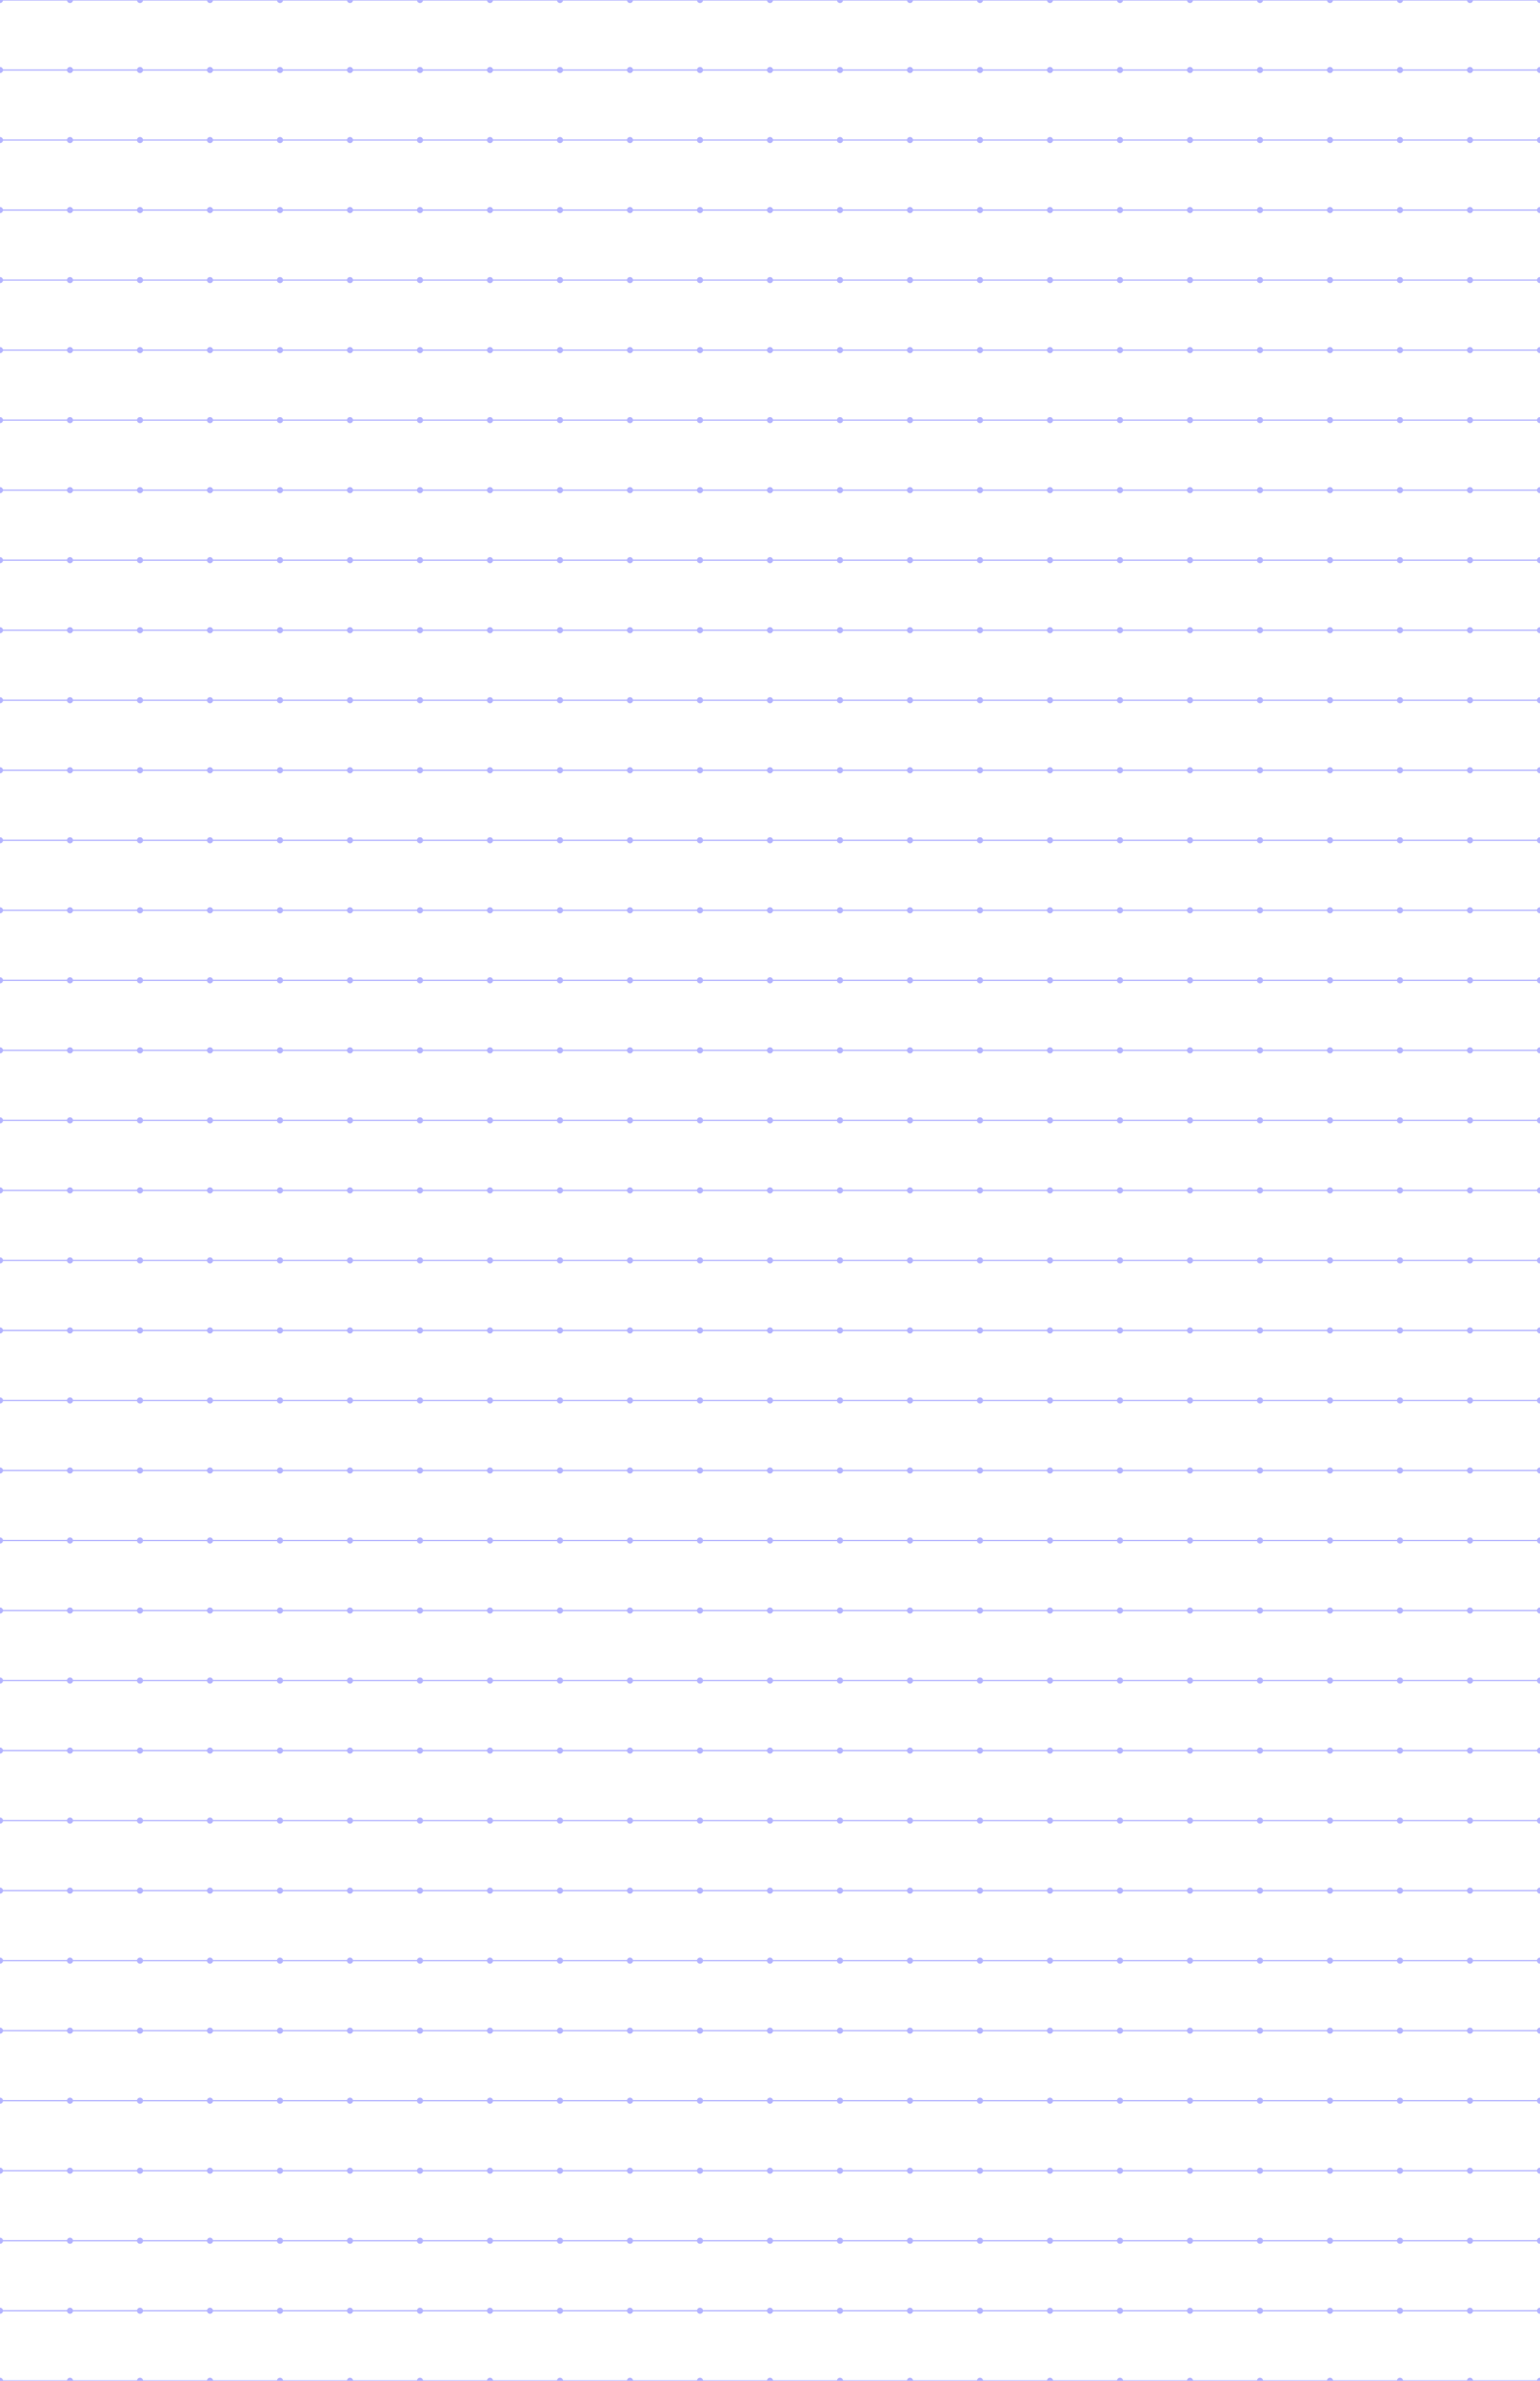 <?xml version="1.0" encoding="UTF-8"?>
<svg xmlns="http://www.w3.org/2000/svg" width="396pt" height="612pt" viewBox="0 0 396 612">
  <defs/>
  <style>        .line, .dot { stroke-linecap: round; }
        .stroke-linecap-butt { stroke-linecap: butt; }

        .line            { stroke-width: 0.72pt; }
        .line.xx-thin    { stroke-width: 0.24pt; }
        .line.x-thin     { stroke-width: 0.36pt; }
        .line.thin       { stroke-width: 0.48pt; }
        .line.thick      { stroke-width: 1.08pt; }
        .line.semi-thin  { stroke-width: 0.588pt; }
        .line.semi-thick { stroke-width: 0.882pt; }

        .dot             { stroke-width: 1.44pt; }
        .dot.thin        { stroke-width: 0.96pt; }
        .dot.thick       { stroke-width: 2.16pt; }
        .dot.semi-thin   { stroke-width: 1.176pt; }
        .dot.semi-thick  { stroke-width: 1.764pt; }

        .stroke-1     { stroke-width: 0.12pt; stroke-linecap: round; } /* 1/600 in */
        .stroke-2     { stroke-width: 0.24pt; stroke-linecap: round; }
        .stroke-3     { stroke-width: 0.36pt; stroke-linecap: round; }
        .stroke-4     { stroke-width: 0.48pt; stroke-linecap: round; }
        .stroke-5     { stroke-width: 0.60pt; stroke-linecap: round; }
        .stroke-6     { stroke-width: 0.72pt; stroke-linecap: round; }
        .stroke-7     { stroke-width: 0.84pt; stroke-linecap: round; }
        .stroke-8     { stroke-width: 0.96pt; stroke-linecap: round; }
        .stroke-9     { stroke-width: 1.08pt; stroke-linecap: round; }
        .stroke-10    { stroke-width: 1.20pt; stroke-linecap: round; }

        .blue  { stroke: #b3b3ff; }
        .red   { stroke: #ff9999; }
        .green { stroke: #b3ffb3; }
        .gray  { stroke: #b3b3b3; }
        .light.blue  { stroke: #d9d9ff; }
        .light.red   { stroke: #ffcccc; }
        .light.green { stroke: #d9ffd9; }
        .light.gray  { stroke: #d9d9d9; }

        .dark.blue  { stroke: #6767ff; }
        .dark.red   { stroke: #ff3333; }
        .dark.green { stroke: #67ff67; }
        .dark.gray  { stroke: #676767; }

        .alternate-blue  { stroke: #6767ff; opacity: 0.5; }
        .alternate-red   { stroke: #ff3333; opacity: 0.5; }
        .alternate-green { stroke: #67ff67; opacity: 0.5; }
        .alternate-gray  { stroke: #676767; opacity: 0.5; }
</style>
  <g id="grid">
    <line x1="0" x2="0" y1="0" y2="0" class="semi-thin blue dot"/>
    <line x1="0" x2="0" y1="18" y2="18" class="semi-thin blue dot"/>
    <line x1="0" x2="0" y1="36" y2="36" class="semi-thin blue dot"/>
    <line x1="0" x2="0" y1="54" y2="54" class="semi-thin blue dot"/>
    <line x1="0" x2="0" y1="72" y2="72" class="semi-thin blue dot"/>
    <line x1="0" x2="0" y1="90" y2="90" class="semi-thin blue dot"/>
    <line x1="0" x2="0" y1="108" y2="108" class="semi-thin blue dot"/>
    <line x1="0" x2="0" y1="126" y2="126" class="semi-thin blue dot"/>
    <line x1="0" x2="0" y1="144" y2="144" class="semi-thin blue dot"/>
    <line x1="0" x2="0" y1="162" y2="162" class="semi-thin blue dot"/>
    <line x1="0" x2="0" y1="180" y2="180" class="semi-thin blue dot"/>
    <line x1="0" x2="0" y1="198" y2="198" class="semi-thin blue dot"/>
    <line x1="0" x2="0" y1="216" y2="216" class="semi-thin blue dot"/>
    <line x1="0" x2="0" y1="234" y2="234" class="semi-thin blue dot"/>
    <line x1="0" x2="0" y1="252" y2="252" class="semi-thin blue dot"/>
    <line x1="0" x2="0" y1="270" y2="270" class="semi-thin blue dot"/>
    <line x1="0" x2="0" y1="288" y2="288" class="semi-thin blue dot"/>
    <line x1="0" x2="0" y1="306" y2="306" class="semi-thin blue dot"/>
    <line x1="0" x2="0" y1="324" y2="324" class="semi-thin blue dot"/>
    <line x1="0" x2="0" y1="342" y2="342" class="semi-thin blue dot"/>
    <line x1="0" x2="0" y1="360" y2="360" class="semi-thin blue dot"/>
    <line x1="0" x2="0" y1="378" y2="378" class="semi-thin blue dot"/>
    <line x1="0" x2="0" y1="396" y2="396" class="semi-thin blue dot"/>
    <line x1="0" x2="0" y1="414" y2="414" class="semi-thin blue dot"/>
    <line x1="0" x2="0" y1="432" y2="432" class="semi-thin blue dot"/>
    <line x1="0" x2="0" y1="450" y2="450" class="semi-thin blue dot"/>
    <line x1="0" x2="0" y1="468" y2="468" class="semi-thin blue dot"/>
    <line x1="0" x2="0" y1="486" y2="486" class="semi-thin blue dot"/>
    <line x1="0" x2="0" y1="504" y2="504" class="semi-thin blue dot"/>
    <line x1="0" x2="0" y1="522" y2="522" class="semi-thin blue dot"/>
    <line x1="0" x2="0" y1="540" y2="540" class="semi-thin blue dot"/>
    <line x1="0" x2="0" y1="558" y2="558" class="semi-thin blue dot"/>
    <line x1="0" x2="0" y1="576" y2="576" class="semi-thin blue dot"/>
    <line x1="0" x2="0" y1="594" y2="594" class="semi-thin blue dot"/>
    <line x1="0" x2="0" y1="612" y2="612" class="semi-thin blue dot"/>
    <line x1="18" x2="18" y1="0" y2="0" class="semi-thin blue dot"/>
    <line x1="18" x2="18" y1="18" y2="18" class="semi-thin blue dot"/>
    <line x1="18" x2="18" y1="36" y2="36" class="semi-thin blue dot"/>
    <line x1="18" x2="18" y1="54" y2="54" class="semi-thin blue dot"/>
    <line x1="18" x2="18" y1="72" y2="72" class="semi-thin blue dot"/>
    <line x1="18" x2="18" y1="90" y2="90" class="semi-thin blue dot"/>
    <line x1="18" x2="18" y1="108" y2="108" class="semi-thin blue dot"/>
    <line x1="18" x2="18" y1="126" y2="126" class="semi-thin blue dot"/>
    <line x1="18" x2="18" y1="144" y2="144" class="semi-thin blue dot"/>
    <line x1="18" x2="18" y1="162" y2="162" class="semi-thin blue dot"/>
    <line x1="18" x2="18" y1="180" y2="180" class="semi-thin blue dot"/>
    <line x1="18" x2="18" y1="198" y2="198" class="semi-thin blue dot"/>
    <line x1="18" x2="18" y1="216" y2="216" class="semi-thin blue dot"/>
    <line x1="18" x2="18" y1="234" y2="234" class="semi-thin blue dot"/>
    <line x1="18" x2="18" y1="252" y2="252" class="semi-thin blue dot"/>
    <line x1="18" x2="18" y1="270" y2="270" class="semi-thin blue dot"/>
    <line x1="18" x2="18" y1="288" y2="288" class="semi-thin blue dot"/>
    <line x1="18" x2="18" y1="306" y2="306" class="semi-thin blue dot"/>
    <line x1="18" x2="18" y1="324" y2="324" class="semi-thin blue dot"/>
    <line x1="18" x2="18" y1="342" y2="342" class="semi-thin blue dot"/>
    <line x1="18" x2="18" y1="360" y2="360" class="semi-thin blue dot"/>
    <line x1="18" x2="18" y1="378" y2="378" class="semi-thin blue dot"/>
    <line x1="18" x2="18" y1="396" y2="396" class="semi-thin blue dot"/>
    <line x1="18" x2="18" y1="414" y2="414" class="semi-thin blue dot"/>
    <line x1="18" x2="18" y1="432" y2="432" class="semi-thin blue dot"/>
    <line x1="18" x2="18" y1="450" y2="450" class="semi-thin blue dot"/>
    <line x1="18" x2="18" y1="468" y2="468" class="semi-thin blue dot"/>
    <line x1="18" x2="18" y1="486" y2="486" class="semi-thin blue dot"/>
    <line x1="18" x2="18" y1="504" y2="504" class="semi-thin blue dot"/>
    <line x1="18" x2="18" y1="522" y2="522" class="semi-thin blue dot"/>
    <line x1="18" x2="18" y1="540" y2="540" class="semi-thin blue dot"/>
    <line x1="18" x2="18" y1="558" y2="558" class="semi-thin blue dot"/>
    <line x1="18" x2="18" y1="576" y2="576" class="semi-thin blue dot"/>
    <line x1="18" x2="18" y1="594" y2="594" class="semi-thin blue dot"/>
    <line x1="18" x2="18" y1="612" y2="612" class="semi-thin blue dot"/>
    <line x1="36" x2="36" y1="0" y2="0" class="semi-thin blue dot"/>
    <line x1="36" x2="36" y1="18" y2="18" class="semi-thin blue dot"/>
    <line x1="36" x2="36" y1="36" y2="36" class="semi-thin blue dot"/>
    <line x1="36" x2="36" y1="54" y2="54" class="semi-thin blue dot"/>
    <line x1="36" x2="36" y1="72" y2="72" class="semi-thin blue dot"/>
    <line x1="36" x2="36" y1="90" y2="90" class="semi-thin blue dot"/>
    <line x1="36" x2="36" y1="108" y2="108" class="semi-thin blue dot"/>
    <line x1="36" x2="36" y1="126" y2="126" class="semi-thin blue dot"/>
    <line x1="36" x2="36" y1="144" y2="144" class="semi-thin blue dot"/>
    <line x1="36" x2="36" y1="162" y2="162" class="semi-thin blue dot"/>
    <line x1="36" x2="36" y1="180" y2="180" class="semi-thin blue dot"/>
    <line x1="36" x2="36" y1="198" y2="198" class="semi-thin blue dot"/>
    <line x1="36" x2="36" y1="216" y2="216" class="semi-thin blue dot"/>
    <line x1="36" x2="36" y1="234" y2="234" class="semi-thin blue dot"/>
    <line x1="36" x2="36" y1="252" y2="252" class="semi-thin blue dot"/>
    <line x1="36" x2="36" y1="270" y2="270" class="semi-thin blue dot"/>
    <line x1="36" x2="36" y1="288" y2="288" class="semi-thin blue dot"/>
    <line x1="36" x2="36" y1="306" y2="306" class="semi-thin blue dot"/>
    <line x1="36" x2="36" y1="324" y2="324" class="semi-thin blue dot"/>
    <line x1="36" x2="36" y1="342" y2="342" class="semi-thin blue dot"/>
    <line x1="36" x2="36" y1="360" y2="360" class="semi-thin blue dot"/>
    <line x1="36" x2="36" y1="378" y2="378" class="semi-thin blue dot"/>
    <line x1="36" x2="36" y1="396" y2="396" class="semi-thin blue dot"/>
    <line x1="36" x2="36" y1="414" y2="414" class="semi-thin blue dot"/>
    <line x1="36" x2="36" y1="432" y2="432" class="semi-thin blue dot"/>
    <line x1="36" x2="36" y1="450" y2="450" class="semi-thin blue dot"/>
    <line x1="36" x2="36" y1="468" y2="468" class="semi-thin blue dot"/>
    <line x1="36" x2="36" y1="486" y2="486" class="semi-thin blue dot"/>
    <line x1="36" x2="36" y1="504" y2="504" class="semi-thin blue dot"/>
    <line x1="36" x2="36" y1="522" y2="522" class="semi-thin blue dot"/>
    <line x1="36" x2="36" y1="540" y2="540" class="semi-thin blue dot"/>
    <line x1="36" x2="36" y1="558" y2="558" class="semi-thin blue dot"/>
    <line x1="36" x2="36" y1="576" y2="576" class="semi-thin blue dot"/>
    <line x1="36" x2="36" y1="594" y2="594" class="semi-thin blue dot"/>
    <line x1="36" x2="36" y1="612" y2="612" class="semi-thin blue dot"/>
    <line x1="54" x2="54" y1="0" y2="0" class="semi-thin blue dot"/>
    <line x1="54" x2="54" y1="18" y2="18" class="semi-thin blue dot"/>
    <line x1="54" x2="54" y1="36" y2="36" class="semi-thin blue dot"/>
    <line x1="54" x2="54" y1="54" y2="54" class="semi-thin blue dot"/>
    <line x1="54" x2="54" y1="72" y2="72" class="semi-thin blue dot"/>
    <line x1="54" x2="54" y1="90" y2="90" class="semi-thin blue dot"/>
    <line x1="54" x2="54" y1="108" y2="108" class="semi-thin blue dot"/>
    <line x1="54" x2="54" y1="126" y2="126" class="semi-thin blue dot"/>
    <line x1="54" x2="54" y1="144" y2="144" class="semi-thin blue dot"/>
    <line x1="54" x2="54" y1="162" y2="162" class="semi-thin blue dot"/>
    <line x1="54" x2="54" y1="180" y2="180" class="semi-thin blue dot"/>
    <line x1="54" x2="54" y1="198" y2="198" class="semi-thin blue dot"/>
    <line x1="54" x2="54" y1="216" y2="216" class="semi-thin blue dot"/>
    <line x1="54" x2="54" y1="234" y2="234" class="semi-thin blue dot"/>
    <line x1="54" x2="54" y1="252" y2="252" class="semi-thin blue dot"/>
    <line x1="54" x2="54" y1="270" y2="270" class="semi-thin blue dot"/>
    <line x1="54" x2="54" y1="288" y2="288" class="semi-thin blue dot"/>
    <line x1="54" x2="54" y1="306" y2="306" class="semi-thin blue dot"/>
    <line x1="54" x2="54" y1="324" y2="324" class="semi-thin blue dot"/>
    <line x1="54" x2="54" y1="342" y2="342" class="semi-thin blue dot"/>
    <line x1="54" x2="54" y1="360" y2="360" class="semi-thin blue dot"/>
    <line x1="54" x2="54" y1="378" y2="378" class="semi-thin blue dot"/>
    <line x1="54" x2="54" y1="396" y2="396" class="semi-thin blue dot"/>
    <line x1="54" x2="54" y1="414" y2="414" class="semi-thin blue dot"/>
    <line x1="54" x2="54" y1="432" y2="432" class="semi-thin blue dot"/>
    <line x1="54" x2="54" y1="450" y2="450" class="semi-thin blue dot"/>
    <line x1="54" x2="54" y1="468" y2="468" class="semi-thin blue dot"/>
    <line x1="54" x2="54" y1="486" y2="486" class="semi-thin blue dot"/>
    <line x1="54" x2="54" y1="504" y2="504" class="semi-thin blue dot"/>
    <line x1="54" x2="54" y1="522" y2="522" class="semi-thin blue dot"/>
    <line x1="54" x2="54" y1="540" y2="540" class="semi-thin blue dot"/>
    <line x1="54" x2="54" y1="558" y2="558" class="semi-thin blue dot"/>
    <line x1="54" x2="54" y1="576" y2="576" class="semi-thin blue dot"/>
    <line x1="54" x2="54" y1="594" y2="594" class="semi-thin blue dot"/>
    <line x1="54" x2="54" y1="612" y2="612" class="semi-thin blue dot"/>
    <line x1="72" x2="72" y1="0" y2="0" class="semi-thin blue dot"/>
    <line x1="72" x2="72" y1="18" y2="18" class="semi-thin blue dot"/>
    <line x1="72" x2="72" y1="36" y2="36" class="semi-thin blue dot"/>
    <line x1="72" x2="72" y1="54" y2="54" class="semi-thin blue dot"/>
    <line x1="72" x2="72" y1="72" y2="72" class="semi-thin blue dot"/>
    <line x1="72" x2="72" y1="90" y2="90" class="semi-thin blue dot"/>
    <line x1="72" x2="72" y1="108" y2="108" class="semi-thin blue dot"/>
    <line x1="72" x2="72" y1="126" y2="126" class="semi-thin blue dot"/>
    <line x1="72" x2="72" y1="144" y2="144" class="semi-thin blue dot"/>
    <line x1="72" x2="72" y1="162" y2="162" class="semi-thin blue dot"/>
    <line x1="72" x2="72" y1="180" y2="180" class="semi-thin blue dot"/>
    <line x1="72" x2="72" y1="198" y2="198" class="semi-thin blue dot"/>
    <line x1="72" x2="72" y1="216" y2="216" class="semi-thin blue dot"/>
    <line x1="72" x2="72" y1="234" y2="234" class="semi-thin blue dot"/>
    <line x1="72" x2="72" y1="252" y2="252" class="semi-thin blue dot"/>
    <line x1="72" x2="72" y1="270" y2="270" class="semi-thin blue dot"/>
    <line x1="72" x2="72" y1="288" y2="288" class="semi-thin blue dot"/>
    <line x1="72" x2="72" y1="306" y2="306" class="semi-thin blue dot"/>
    <line x1="72" x2="72" y1="324" y2="324" class="semi-thin blue dot"/>
    <line x1="72" x2="72" y1="342" y2="342" class="semi-thin blue dot"/>
    <line x1="72" x2="72" y1="360" y2="360" class="semi-thin blue dot"/>
    <line x1="72" x2="72" y1="378" y2="378" class="semi-thin blue dot"/>
    <line x1="72" x2="72" y1="396" y2="396" class="semi-thin blue dot"/>
    <line x1="72" x2="72" y1="414" y2="414" class="semi-thin blue dot"/>
    <line x1="72" x2="72" y1="432" y2="432" class="semi-thin blue dot"/>
    <line x1="72" x2="72" y1="450" y2="450" class="semi-thin blue dot"/>
    <line x1="72" x2="72" y1="468" y2="468" class="semi-thin blue dot"/>
    <line x1="72" x2="72" y1="486" y2="486" class="semi-thin blue dot"/>
    <line x1="72" x2="72" y1="504" y2="504" class="semi-thin blue dot"/>
    <line x1="72" x2="72" y1="522" y2="522" class="semi-thin blue dot"/>
    <line x1="72" x2="72" y1="540" y2="540" class="semi-thin blue dot"/>
    <line x1="72" x2="72" y1="558" y2="558" class="semi-thin blue dot"/>
    <line x1="72" x2="72" y1="576" y2="576" class="semi-thin blue dot"/>
    <line x1="72" x2="72" y1="594" y2="594" class="semi-thin blue dot"/>
    <line x1="72" x2="72" y1="612" y2="612" class="semi-thin blue dot"/>
    <line x1="90" x2="90" y1="0" y2="0" class="semi-thin blue dot"/>
    <line x1="90" x2="90" y1="18" y2="18" class="semi-thin blue dot"/>
    <line x1="90" x2="90" y1="36" y2="36" class="semi-thin blue dot"/>
    <line x1="90" x2="90" y1="54" y2="54" class="semi-thin blue dot"/>
    <line x1="90" x2="90" y1="72" y2="72" class="semi-thin blue dot"/>
    <line x1="90" x2="90" y1="90" y2="90" class="semi-thin blue dot"/>
    <line x1="90" x2="90" y1="108" y2="108" class="semi-thin blue dot"/>
    <line x1="90" x2="90" y1="126" y2="126" class="semi-thin blue dot"/>
    <line x1="90" x2="90" y1="144" y2="144" class="semi-thin blue dot"/>
    <line x1="90" x2="90" y1="162" y2="162" class="semi-thin blue dot"/>
    <line x1="90" x2="90" y1="180" y2="180" class="semi-thin blue dot"/>
    <line x1="90" x2="90" y1="198" y2="198" class="semi-thin blue dot"/>
    <line x1="90" x2="90" y1="216" y2="216" class="semi-thin blue dot"/>
    <line x1="90" x2="90" y1="234" y2="234" class="semi-thin blue dot"/>
    <line x1="90" x2="90" y1="252" y2="252" class="semi-thin blue dot"/>
    <line x1="90" x2="90" y1="270" y2="270" class="semi-thin blue dot"/>
    <line x1="90" x2="90" y1="288" y2="288" class="semi-thin blue dot"/>
    <line x1="90" x2="90" y1="306" y2="306" class="semi-thin blue dot"/>
    <line x1="90" x2="90" y1="324" y2="324" class="semi-thin blue dot"/>
    <line x1="90" x2="90" y1="342" y2="342" class="semi-thin blue dot"/>
    <line x1="90" x2="90" y1="360" y2="360" class="semi-thin blue dot"/>
    <line x1="90" x2="90" y1="378" y2="378" class="semi-thin blue dot"/>
    <line x1="90" x2="90" y1="396" y2="396" class="semi-thin blue dot"/>
    <line x1="90" x2="90" y1="414" y2="414" class="semi-thin blue dot"/>
    <line x1="90" x2="90" y1="432" y2="432" class="semi-thin blue dot"/>
    <line x1="90" x2="90" y1="450" y2="450" class="semi-thin blue dot"/>
    <line x1="90" x2="90" y1="468" y2="468" class="semi-thin blue dot"/>
    <line x1="90" x2="90" y1="486" y2="486" class="semi-thin blue dot"/>
    <line x1="90" x2="90" y1="504" y2="504" class="semi-thin blue dot"/>
    <line x1="90" x2="90" y1="522" y2="522" class="semi-thin blue dot"/>
    <line x1="90" x2="90" y1="540" y2="540" class="semi-thin blue dot"/>
    <line x1="90" x2="90" y1="558" y2="558" class="semi-thin blue dot"/>
    <line x1="90" x2="90" y1="576" y2="576" class="semi-thin blue dot"/>
    <line x1="90" x2="90" y1="594" y2="594" class="semi-thin blue dot"/>
    <line x1="90" x2="90" y1="612" y2="612" class="semi-thin blue dot"/>
    <line x1="108" x2="108" y1="0" y2="0" class="semi-thin blue dot"/>
    <line x1="108" x2="108" y1="18" y2="18" class="semi-thin blue dot"/>
    <line x1="108" x2="108" y1="36" y2="36" class="semi-thin blue dot"/>
    <line x1="108" x2="108" y1="54" y2="54" class="semi-thin blue dot"/>
    <line x1="108" x2="108" y1="72" y2="72" class="semi-thin blue dot"/>
    <line x1="108" x2="108" y1="90" y2="90" class="semi-thin blue dot"/>
    <line x1="108" x2="108" y1="108" y2="108" class="semi-thin blue dot"/>
    <line x1="108" x2="108" y1="126" y2="126" class="semi-thin blue dot"/>
    <line x1="108" x2="108" y1="144" y2="144" class="semi-thin blue dot"/>
    <line x1="108" x2="108" y1="162" y2="162" class="semi-thin blue dot"/>
    <line x1="108" x2="108" y1="180" y2="180" class="semi-thin blue dot"/>
    <line x1="108" x2="108" y1="198" y2="198" class="semi-thin blue dot"/>
    <line x1="108" x2="108" y1="216" y2="216" class="semi-thin blue dot"/>
    <line x1="108" x2="108" y1="234" y2="234" class="semi-thin blue dot"/>
    <line x1="108" x2="108" y1="252" y2="252" class="semi-thin blue dot"/>
    <line x1="108" x2="108" y1="270" y2="270" class="semi-thin blue dot"/>
    <line x1="108" x2="108" y1="288" y2="288" class="semi-thin blue dot"/>
    <line x1="108" x2="108" y1="306" y2="306" class="semi-thin blue dot"/>
    <line x1="108" x2="108" y1="324" y2="324" class="semi-thin blue dot"/>
    <line x1="108" x2="108" y1="342" y2="342" class="semi-thin blue dot"/>
    <line x1="108" x2="108" y1="360" y2="360" class="semi-thin blue dot"/>
    <line x1="108" x2="108" y1="378" y2="378" class="semi-thin blue dot"/>
    <line x1="108" x2="108" y1="396" y2="396" class="semi-thin blue dot"/>
    <line x1="108" x2="108" y1="414" y2="414" class="semi-thin blue dot"/>
    <line x1="108" x2="108" y1="432" y2="432" class="semi-thin blue dot"/>
    <line x1="108" x2="108" y1="450" y2="450" class="semi-thin blue dot"/>
    <line x1="108" x2="108" y1="468" y2="468" class="semi-thin blue dot"/>
    <line x1="108" x2="108" y1="486" y2="486" class="semi-thin blue dot"/>
    <line x1="108" x2="108" y1="504" y2="504" class="semi-thin blue dot"/>
    <line x1="108" x2="108" y1="522" y2="522" class="semi-thin blue dot"/>
    <line x1="108" x2="108" y1="540" y2="540" class="semi-thin blue dot"/>
    <line x1="108" x2="108" y1="558" y2="558" class="semi-thin blue dot"/>
    <line x1="108" x2="108" y1="576" y2="576" class="semi-thin blue dot"/>
    <line x1="108" x2="108" y1="594" y2="594" class="semi-thin blue dot"/>
    <line x1="108" x2="108" y1="612" y2="612" class="semi-thin blue dot"/>
    <line x1="126" x2="126" y1="0" y2="0" class="semi-thin blue dot"/>
    <line x1="126" x2="126" y1="18" y2="18" class="semi-thin blue dot"/>
    <line x1="126" x2="126" y1="36" y2="36" class="semi-thin blue dot"/>
    <line x1="126" x2="126" y1="54" y2="54" class="semi-thin blue dot"/>
    <line x1="126" x2="126" y1="72" y2="72" class="semi-thin blue dot"/>
    <line x1="126" x2="126" y1="90" y2="90" class="semi-thin blue dot"/>
    <line x1="126" x2="126" y1="108" y2="108" class="semi-thin blue dot"/>
    <line x1="126" x2="126" y1="126" y2="126" class="semi-thin blue dot"/>
    <line x1="126" x2="126" y1="144" y2="144" class="semi-thin blue dot"/>
    <line x1="126" x2="126" y1="162" y2="162" class="semi-thin blue dot"/>
    <line x1="126" x2="126" y1="180" y2="180" class="semi-thin blue dot"/>
    <line x1="126" x2="126" y1="198" y2="198" class="semi-thin blue dot"/>
    <line x1="126" x2="126" y1="216" y2="216" class="semi-thin blue dot"/>
    <line x1="126" x2="126" y1="234" y2="234" class="semi-thin blue dot"/>
    <line x1="126" x2="126" y1="252" y2="252" class="semi-thin blue dot"/>
    <line x1="126" x2="126" y1="270" y2="270" class="semi-thin blue dot"/>
    <line x1="126" x2="126" y1="288" y2="288" class="semi-thin blue dot"/>
    <line x1="126" x2="126" y1="306" y2="306" class="semi-thin blue dot"/>
    <line x1="126" x2="126" y1="324" y2="324" class="semi-thin blue dot"/>
    <line x1="126" x2="126" y1="342" y2="342" class="semi-thin blue dot"/>
    <line x1="126" x2="126" y1="360" y2="360" class="semi-thin blue dot"/>
    <line x1="126" x2="126" y1="378" y2="378" class="semi-thin blue dot"/>
    <line x1="126" x2="126" y1="396" y2="396" class="semi-thin blue dot"/>
    <line x1="126" x2="126" y1="414" y2="414" class="semi-thin blue dot"/>
    <line x1="126" x2="126" y1="432" y2="432" class="semi-thin blue dot"/>
    <line x1="126" x2="126" y1="450" y2="450" class="semi-thin blue dot"/>
    <line x1="126" x2="126" y1="468" y2="468" class="semi-thin blue dot"/>
    <line x1="126" x2="126" y1="486" y2="486" class="semi-thin blue dot"/>
    <line x1="126" x2="126" y1="504" y2="504" class="semi-thin blue dot"/>
    <line x1="126" x2="126" y1="522" y2="522" class="semi-thin blue dot"/>
    <line x1="126" x2="126" y1="540" y2="540" class="semi-thin blue dot"/>
    <line x1="126" x2="126" y1="558" y2="558" class="semi-thin blue dot"/>
    <line x1="126" x2="126" y1="576" y2="576" class="semi-thin blue dot"/>
    <line x1="126" x2="126" y1="594" y2="594" class="semi-thin blue dot"/>
    <line x1="126" x2="126" y1="612" y2="612" class="semi-thin blue dot"/>
    <line x1="144" x2="144" y1="0" y2="0" class="semi-thin blue dot"/>
    <line x1="144" x2="144" y1="18" y2="18" class="semi-thin blue dot"/>
    <line x1="144" x2="144" y1="36" y2="36" class="semi-thin blue dot"/>
    <line x1="144" x2="144" y1="54" y2="54" class="semi-thin blue dot"/>
    <line x1="144" x2="144" y1="72" y2="72" class="semi-thin blue dot"/>
    <line x1="144" x2="144" y1="90" y2="90" class="semi-thin blue dot"/>
    <line x1="144" x2="144" y1="108" y2="108" class="semi-thin blue dot"/>
    <line x1="144" x2="144" y1="126" y2="126" class="semi-thin blue dot"/>
    <line x1="144" x2="144" y1="144" y2="144" class="semi-thin blue dot"/>
    <line x1="144" x2="144" y1="162" y2="162" class="semi-thin blue dot"/>
    <line x1="144" x2="144" y1="180" y2="180" class="semi-thin blue dot"/>
    <line x1="144" x2="144" y1="198" y2="198" class="semi-thin blue dot"/>
    <line x1="144" x2="144" y1="216" y2="216" class="semi-thin blue dot"/>
    <line x1="144" x2="144" y1="234" y2="234" class="semi-thin blue dot"/>
    <line x1="144" x2="144" y1="252" y2="252" class="semi-thin blue dot"/>
    <line x1="144" x2="144" y1="270" y2="270" class="semi-thin blue dot"/>
    <line x1="144" x2="144" y1="288" y2="288" class="semi-thin blue dot"/>
    <line x1="144" x2="144" y1="306" y2="306" class="semi-thin blue dot"/>
    <line x1="144" x2="144" y1="324" y2="324" class="semi-thin blue dot"/>
    <line x1="144" x2="144" y1="342" y2="342" class="semi-thin blue dot"/>
    <line x1="144" x2="144" y1="360" y2="360" class="semi-thin blue dot"/>
    <line x1="144" x2="144" y1="378" y2="378" class="semi-thin blue dot"/>
    <line x1="144" x2="144" y1="396" y2="396" class="semi-thin blue dot"/>
    <line x1="144" x2="144" y1="414" y2="414" class="semi-thin blue dot"/>
    <line x1="144" x2="144" y1="432" y2="432" class="semi-thin blue dot"/>
    <line x1="144" x2="144" y1="450" y2="450" class="semi-thin blue dot"/>
    <line x1="144" x2="144" y1="468" y2="468" class="semi-thin blue dot"/>
    <line x1="144" x2="144" y1="486" y2="486" class="semi-thin blue dot"/>
    <line x1="144" x2="144" y1="504" y2="504" class="semi-thin blue dot"/>
    <line x1="144" x2="144" y1="522" y2="522" class="semi-thin blue dot"/>
    <line x1="144" x2="144" y1="540" y2="540" class="semi-thin blue dot"/>
    <line x1="144" x2="144" y1="558" y2="558" class="semi-thin blue dot"/>
    <line x1="144" x2="144" y1="576" y2="576" class="semi-thin blue dot"/>
    <line x1="144" x2="144" y1="594" y2="594" class="semi-thin blue dot"/>
    <line x1="144" x2="144" y1="612" y2="612" class="semi-thin blue dot"/>
    <line x1="162" x2="162" y1="0" y2="0" class="semi-thin blue dot"/>
    <line x1="162" x2="162" y1="18" y2="18" class="semi-thin blue dot"/>
    <line x1="162" x2="162" y1="36" y2="36" class="semi-thin blue dot"/>
    <line x1="162" x2="162" y1="54" y2="54" class="semi-thin blue dot"/>
    <line x1="162" x2="162" y1="72" y2="72" class="semi-thin blue dot"/>
    <line x1="162" x2="162" y1="90" y2="90" class="semi-thin blue dot"/>
    <line x1="162" x2="162" y1="108" y2="108" class="semi-thin blue dot"/>
    <line x1="162" x2="162" y1="126" y2="126" class="semi-thin blue dot"/>
    <line x1="162" x2="162" y1="144" y2="144" class="semi-thin blue dot"/>
    <line x1="162" x2="162" y1="162" y2="162" class="semi-thin blue dot"/>
    <line x1="162" x2="162" y1="180" y2="180" class="semi-thin blue dot"/>
    <line x1="162" x2="162" y1="198" y2="198" class="semi-thin blue dot"/>
    <line x1="162" x2="162" y1="216" y2="216" class="semi-thin blue dot"/>
    <line x1="162" x2="162" y1="234" y2="234" class="semi-thin blue dot"/>
    <line x1="162" x2="162" y1="252" y2="252" class="semi-thin blue dot"/>
    <line x1="162" x2="162" y1="270" y2="270" class="semi-thin blue dot"/>
    <line x1="162" x2="162" y1="288" y2="288" class="semi-thin blue dot"/>
    <line x1="162" x2="162" y1="306" y2="306" class="semi-thin blue dot"/>
    <line x1="162" x2="162" y1="324" y2="324" class="semi-thin blue dot"/>
    <line x1="162" x2="162" y1="342" y2="342" class="semi-thin blue dot"/>
    <line x1="162" x2="162" y1="360" y2="360" class="semi-thin blue dot"/>
    <line x1="162" x2="162" y1="378" y2="378" class="semi-thin blue dot"/>
    <line x1="162" x2="162" y1="396" y2="396" class="semi-thin blue dot"/>
    <line x1="162" x2="162" y1="414" y2="414" class="semi-thin blue dot"/>
    <line x1="162" x2="162" y1="432" y2="432" class="semi-thin blue dot"/>
    <line x1="162" x2="162" y1="450" y2="450" class="semi-thin blue dot"/>
    <line x1="162" x2="162" y1="468" y2="468" class="semi-thin blue dot"/>
    <line x1="162" x2="162" y1="486" y2="486" class="semi-thin blue dot"/>
    <line x1="162" x2="162" y1="504" y2="504" class="semi-thin blue dot"/>
    <line x1="162" x2="162" y1="522" y2="522" class="semi-thin blue dot"/>
    <line x1="162" x2="162" y1="540" y2="540" class="semi-thin blue dot"/>
    <line x1="162" x2="162" y1="558" y2="558" class="semi-thin blue dot"/>
    <line x1="162" x2="162" y1="576" y2="576" class="semi-thin blue dot"/>
    <line x1="162" x2="162" y1="594" y2="594" class="semi-thin blue dot"/>
    <line x1="162" x2="162" y1="612" y2="612" class="semi-thin blue dot"/>
    <line x1="180" x2="180" y1="0" y2="0" class="semi-thin blue dot"/>
    <line x1="180" x2="180" y1="18" y2="18" class="semi-thin blue dot"/>
    <line x1="180" x2="180" y1="36" y2="36" class="semi-thin blue dot"/>
    <line x1="180" x2="180" y1="54" y2="54" class="semi-thin blue dot"/>
    <line x1="180" x2="180" y1="72" y2="72" class="semi-thin blue dot"/>
    <line x1="180" x2="180" y1="90" y2="90" class="semi-thin blue dot"/>
    <line x1="180" x2="180" y1="108" y2="108" class="semi-thin blue dot"/>
    <line x1="180" x2="180" y1="126" y2="126" class="semi-thin blue dot"/>
    <line x1="180" x2="180" y1="144" y2="144" class="semi-thin blue dot"/>
    <line x1="180" x2="180" y1="162" y2="162" class="semi-thin blue dot"/>
    <line x1="180" x2="180" y1="180" y2="180" class="semi-thin blue dot"/>
    <line x1="180" x2="180" y1="198" y2="198" class="semi-thin blue dot"/>
    <line x1="180" x2="180" y1="216" y2="216" class="semi-thin blue dot"/>
    <line x1="180" x2="180" y1="234" y2="234" class="semi-thin blue dot"/>
    <line x1="180" x2="180" y1="252" y2="252" class="semi-thin blue dot"/>
    <line x1="180" x2="180" y1="270" y2="270" class="semi-thin blue dot"/>
    <line x1="180" x2="180" y1="288" y2="288" class="semi-thin blue dot"/>
    <line x1="180" x2="180" y1="306" y2="306" class="semi-thin blue dot"/>
    <line x1="180" x2="180" y1="324" y2="324" class="semi-thin blue dot"/>
    <line x1="180" x2="180" y1="342" y2="342" class="semi-thin blue dot"/>
    <line x1="180" x2="180" y1="360" y2="360" class="semi-thin blue dot"/>
    <line x1="180" x2="180" y1="378" y2="378" class="semi-thin blue dot"/>
    <line x1="180" x2="180" y1="396" y2="396" class="semi-thin blue dot"/>
    <line x1="180" x2="180" y1="414" y2="414" class="semi-thin blue dot"/>
    <line x1="180" x2="180" y1="432" y2="432" class="semi-thin blue dot"/>
    <line x1="180" x2="180" y1="450" y2="450" class="semi-thin blue dot"/>
    <line x1="180" x2="180" y1="468" y2="468" class="semi-thin blue dot"/>
    <line x1="180" x2="180" y1="486" y2="486" class="semi-thin blue dot"/>
    <line x1="180" x2="180" y1="504" y2="504" class="semi-thin blue dot"/>
    <line x1="180" x2="180" y1="522" y2="522" class="semi-thin blue dot"/>
    <line x1="180" x2="180" y1="540" y2="540" class="semi-thin blue dot"/>
    <line x1="180" x2="180" y1="558" y2="558" class="semi-thin blue dot"/>
    <line x1="180" x2="180" y1="576" y2="576" class="semi-thin blue dot"/>
    <line x1="180" x2="180" y1="594" y2="594" class="semi-thin blue dot"/>
    <line x1="180" x2="180" y1="612" y2="612" class="semi-thin blue dot"/>
    <line x1="198" x2="198" y1="0" y2="0" class="semi-thin blue dot"/>
    <line x1="198" x2="198" y1="18" y2="18" class="semi-thin blue dot"/>
    <line x1="198" x2="198" y1="36" y2="36" class="semi-thin blue dot"/>
    <line x1="198" x2="198" y1="54" y2="54" class="semi-thin blue dot"/>
    <line x1="198" x2="198" y1="72" y2="72" class="semi-thin blue dot"/>
    <line x1="198" x2="198" y1="90" y2="90" class="semi-thin blue dot"/>
    <line x1="198" x2="198" y1="108" y2="108" class="semi-thin blue dot"/>
    <line x1="198" x2="198" y1="126" y2="126" class="semi-thin blue dot"/>
    <line x1="198" x2="198" y1="144" y2="144" class="semi-thin blue dot"/>
    <line x1="198" x2="198" y1="162" y2="162" class="semi-thin blue dot"/>
    <line x1="198" x2="198" y1="180" y2="180" class="semi-thin blue dot"/>
    <line x1="198" x2="198" y1="198" y2="198" class="semi-thin blue dot"/>
    <line x1="198" x2="198" y1="216" y2="216" class="semi-thin blue dot"/>
    <line x1="198" x2="198" y1="234" y2="234" class="semi-thin blue dot"/>
    <line x1="198" x2="198" y1="252" y2="252" class="semi-thin blue dot"/>
    <line x1="198" x2="198" y1="270" y2="270" class="semi-thin blue dot"/>
    <line x1="198" x2="198" y1="288" y2="288" class="semi-thin blue dot"/>
    <line x1="198" x2="198" y1="306" y2="306" class="semi-thin blue dot"/>
    <line x1="198" x2="198" y1="324" y2="324" class="semi-thin blue dot"/>
    <line x1="198" x2="198" y1="342" y2="342" class="semi-thin blue dot"/>
    <line x1="198" x2="198" y1="360" y2="360" class="semi-thin blue dot"/>
    <line x1="198" x2="198" y1="378" y2="378" class="semi-thin blue dot"/>
    <line x1="198" x2="198" y1="396" y2="396" class="semi-thin blue dot"/>
    <line x1="198" x2="198" y1="414" y2="414" class="semi-thin blue dot"/>
    <line x1="198" x2="198" y1="432" y2="432" class="semi-thin blue dot"/>
    <line x1="198" x2="198" y1="450" y2="450" class="semi-thin blue dot"/>
    <line x1="198" x2="198" y1="468" y2="468" class="semi-thin blue dot"/>
    <line x1="198" x2="198" y1="486" y2="486" class="semi-thin blue dot"/>
    <line x1="198" x2="198" y1="504" y2="504" class="semi-thin blue dot"/>
    <line x1="198" x2="198" y1="522" y2="522" class="semi-thin blue dot"/>
    <line x1="198" x2="198" y1="540" y2="540" class="semi-thin blue dot"/>
    <line x1="198" x2="198" y1="558" y2="558" class="semi-thin blue dot"/>
    <line x1="198" x2="198" y1="576" y2="576" class="semi-thin blue dot"/>
    <line x1="198" x2="198" y1="594" y2="594" class="semi-thin blue dot"/>
    <line x1="198" x2="198" y1="612" y2="612" class="semi-thin blue dot"/>
    <line x1="216" x2="216" y1="0" y2="0" class="semi-thin blue dot"/>
    <line x1="216" x2="216" y1="18" y2="18" class="semi-thin blue dot"/>
    <line x1="216" x2="216" y1="36" y2="36" class="semi-thin blue dot"/>
    <line x1="216" x2="216" y1="54" y2="54" class="semi-thin blue dot"/>
    <line x1="216" x2="216" y1="72" y2="72" class="semi-thin blue dot"/>
    <line x1="216" x2="216" y1="90" y2="90" class="semi-thin blue dot"/>
    <line x1="216" x2="216" y1="108" y2="108" class="semi-thin blue dot"/>
    <line x1="216" x2="216" y1="126" y2="126" class="semi-thin blue dot"/>
    <line x1="216" x2="216" y1="144" y2="144" class="semi-thin blue dot"/>
    <line x1="216" x2="216" y1="162" y2="162" class="semi-thin blue dot"/>
    <line x1="216" x2="216" y1="180" y2="180" class="semi-thin blue dot"/>
    <line x1="216" x2="216" y1="198" y2="198" class="semi-thin blue dot"/>
    <line x1="216" x2="216" y1="216" y2="216" class="semi-thin blue dot"/>
    <line x1="216" x2="216" y1="234" y2="234" class="semi-thin blue dot"/>
    <line x1="216" x2="216" y1="252" y2="252" class="semi-thin blue dot"/>
    <line x1="216" x2="216" y1="270" y2="270" class="semi-thin blue dot"/>
    <line x1="216" x2="216" y1="288" y2="288" class="semi-thin blue dot"/>
    <line x1="216" x2="216" y1="306" y2="306" class="semi-thin blue dot"/>
    <line x1="216" x2="216" y1="324" y2="324" class="semi-thin blue dot"/>
    <line x1="216" x2="216" y1="342" y2="342" class="semi-thin blue dot"/>
    <line x1="216" x2="216" y1="360" y2="360" class="semi-thin blue dot"/>
    <line x1="216" x2="216" y1="378" y2="378" class="semi-thin blue dot"/>
    <line x1="216" x2="216" y1="396" y2="396" class="semi-thin blue dot"/>
    <line x1="216" x2="216" y1="414" y2="414" class="semi-thin blue dot"/>
    <line x1="216" x2="216" y1="432" y2="432" class="semi-thin blue dot"/>
    <line x1="216" x2="216" y1="450" y2="450" class="semi-thin blue dot"/>
    <line x1="216" x2="216" y1="468" y2="468" class="semi-thin blue dot"/>
    <line x1="216" x2="216" y1="486" y2="486" class="semi-thin blue dot"/>
    <line x1="216" x2="216" y1="504" y2="504" class="semi-thin blue dot"/>
    <line x1="216" x2="216" y1="522" y2="522" class="semi-thin blue dot"/>
    <line x1="216" x2="216" y1="540" y2="540" class="semi-thin blue dot"/>
    <line x1="216" x2="216" y1="558" y2="558" class="semi-thin blue dot"/>
    <line x1="216" x2="216" y1="576" y2="576" class="semi-thin blue dot"/>
    <line x1="216" x2="216" y1="594" y2="594" class="semi-thin blue dot"/>
    <line x1="216" x2="216" y1="612" y2="612" class="semi-thin blue dot"/>
    <line x1="234" x2="234" y1="0" y2="0" class="semi-thin blue dot"/>
    <line x1="234" x2="234" y1="18" y2="18" class="semi-thin blue dot"/>
    <line x1="234" x2="234" y1="36" y2="36" class="semi-thin blue dot"/>
    <line x1="234" x2="234" y1="54" y2="54" class="semi-thin blue dot"/>
    <line x1="234" x2="234" y1="72" y2="72" class="semi-thin blue dot"/>
    <line x1="234" x2="234" y1="90" y2="90" class="semi-thin blue dot"/>
    <line x1="234" x2="234" y1="108" y2="108" class="semi-thin blue dot"/>
    <line x1="234" x2="234" y1="126" y2="126" class="semi-thin blue dot"/>
    <line x1="234" x2="234" y1="144" y2="144" class="semi-thin blue dot"/>
    <line x1="234" x2="234" y1="162" y2="162" class="semi-thin blue dot"/>
    <line x1="234" x2="234" y1="180" y2="180" class="semi-thin blue dot"/>
    <line x1="234" x2="234" y1="198" y2="198" class="semi-thin blue dot"/>
    <line x1="234" x2="234" y1="216" y2="216" class="semi-thin blue dot"/>
    <line x1="234" x2="234" y1="234" y2="234" class="semi-thin blue dot"/>
    <line x1="234" x2="234" y1="252" y2="252" class="semi-thin blue dot"/>
    <line x1="234" x2="234" y1="270" y2="270" class="semi-thin blue dot"/>
    <line x1="234" x2="234" y1="288" y2="288" class="semi-thin blue dot"/>
    <line x1="234" x2="234" y1="306" y2="306" class="semi-thin blue dot"/>
    <line x1="234" x2="234" y1="324" y2="324" class="semi-thin blue dot"/>
    <line x1="234" x2="234" y1="342" y2="342" class="semi-thin blue dot"/>
    <line x1="234" x2="234" y1="360" y2="360" class="semi-thin blue dot"/>
    <line x1="234" x2="234" y1="378" y2="378" class="semi-thin blue dot"/>
    <line x1="234" x2="234" y1="396" y2="396" class="semi-thin blue dot"/>
    <line x1="234" x2="234" y1="414" y2="414" class="semi-thin blue dot"/>
    <line x1="234" x2="234" y1="432" y2="432" class="semi-thin blue dot"/>
    <line x1="234" x2="234" y1="450" y2="450" class="semi-thin blue dot"/>
    <line x1="234" x2="234" y1="468" y2="468" class="semi-thin blue dot"/>
    <line x1="234" x2="234" y1="486" y2="486" class="semi-thin blue dot"/>
    <line x1="234" x2="234" y1="504" y2="504" class="semi-thin blue dot"/>
    <line x1="234" x2="234" y1="522" y2="522" class="semi-thin blue dot"/>
    <line x1="234" x2="234" y1="540" y2="540" class="semi-thin blue dot"/>
    <line x1="234" x2="234" y1="558" y2="558" class="semi-thin blue dot"/>
    <line x1="234" x2="234" y1="576" y2="576" class="semi-thin blue dot"/>
    <line x1="234" x2="234" y1="594" y2="594" class="semi-thin blue dot"/>
    <line x1="234" x2="234" y1="612" y2="612" class="semi-thin blue dot"/>
    <line x1="252" x2="252" y1="0" y2="0" class="semi-thin blue dot"/>
    <line x1="252" x2="252" y1="18" y2="18" class="semi-thin blue dot"/>
    <line x1="252" x2="252" y1="36" y2="36" class="semi-thin blue dot"/>
    <line x1="252" x2="252" y1="54" y2="54" class="semi-thin blue dot"/>
    <line x1="252" x2="252" y1="72" y2="72" class="semi-thin blue dot"/>
    <line x1="252" x2="252" y1="90" y2="90" class="semi-thin blue dot"/>
    <line x1="252" x2="252" y1="108" y2="108" class="semi-thin blue dot"/>
    <line x1="252" x2="252" y1="126" y2="126" class="semi-thin blue dot"/>
    <line x1="252" x2="252" y1="144" y2="144" class="semi-thin blue dot"/>
    <line x1="252" x2="252" y1="162" y2="162" class="semi-thin blue dot"/>
    <line x1="252" x2="252" y1="180" y2="180" class="semi-thin blue dot"/>
    <line x1="252" x2="252" y1="198" y2="198" class="semi-thin blue dot"/>
    <line x1="252" x2="252" y1="216" y2="216" class="semi-thin blue dot"/>
    <line x1="252" x2="252" y1="234" y2="234" class="semi-thin blue dot"/>
    <line x1="252" x2="252" y1="252" y2="252" class="semi-thin blue dot"/>
    <line x1="252" x2="252" y1="270" y2="270" class="semi-thin blue dot"/>
    <line x1="252" x2="252" y1="288" y2="288" class="semi-thin blue dot"/>
    <line x1="252" x2="252" y1="306" y2="306" class="semi-thin blue dot"/>
    <line x1="252" x2="252" y1="324" y2="324" class="semi-thin blue dot"/>
    <line x1="252" x2="252" y1="342" y2="342" class="semi-thin blue dot"/>
    <line x1="252" x2="252" y1="360" y2="360" class="semi-thin blue dot"/>
    <line x1="252" x2="252" y1="378" y2="378" class="semi-thin blue dot"/>
    <line x1="252" x2="252" y1="396" y2="396" class="semi-thin blue dot"/>
    <line x1="252" x2="252" y1="414" y2="414" class="semi-thin blue dot"/>
    <line x1="252" x2="252" y1="432" y2="432" class="semi-thin blue dot"/>
    <line x1="252" x2="252" y1="450" y2="450" class="semi-thin blue dot"/>
    <line x1="252" x2="252" y1="468" y2="468" class="semi-thin blue dot"/>
    <line x1="252" x2="252" y1="486" y2="486" class="semi-thin blue dot"/>
    <line x1="252" x2="252" y1="504" y2="504" class="semi-thin blue dot"/>
    <line x1="252" x2="252" y1="522" y2="522" class="semi-thin blue dot"/>
    <line x1="252" x2="252" y1="540" y2="540" class="semi-thin blue dot"/>
    <line x1="252" x2="252" y1="558" y2="558" class="semi-thin blue dot"/>
    <line x1="252" x2="252" y1="576" y2="576" class="semi-thin blue dot"/>
    <line x1="252" x2="252" y1="594" y2="594" class="semi-thin blue dot"/>
    <line x1="252" x2="252" y1="612" y2="612" class="semi-thin blue dot"/>
    <line x1="270" x2="270" y1="0" y2="0" class="semi-thin blue dot"/>
    <line x1="270" x2="270" y1="18" y2="18" class="semi-thin blue dot"/>
    <line x1="270" x2="270" y1="36" y2="36" class="semi-thin blue dot"/>
    <line x1="270" x2="270" y1="54" y2="54" class="semi-thin blue dot"/>
    <line x1="270" x2="270" y1="72" y2="72" class="semi-thin blue dot"/>
    <line x1="270" x2="270" y1="90" y2="90" class="semi-thin blue dot"/>
    <line x1="270" x2="270" y1="108" y2="108" class="semi-thin blue dot"/>
    <line x1="270" x2="270" y1="126" y2="126" class="semi-thin blue dot"/>
    <line x1="270" x2="270" y1="144" y2="144" class="semi-thin blue dot"/>
    <line x1="270" x2="270" y1="162" y2="162" class="semi-thin blue dot"/>
    <line x1="270" x2="270" y1="180" y2="180" class="semi-thin blue dot"/>
    <line x1="270" x2="270" y1="198" y2="198" class="semi-thin blue dot"/>
    <line x1="270" x2="270" y1="216" y2="216" class="semi-thin blue dot"/>
    <line x1="270" x2="270" y1="234" y2="234" class="semi-thin blue dot"/>
    <line x1="270" x2="270" y1="252" y2="252" class="semi-thin blue dot"/>
    <line x1="270" x2="270" y1="270" y2="270" class="semi-thin blue dot"/>
    <line x1="270" x2="270" y1="288" y2="288" class="semi-thin blue dot"/>
    <line x1="270" x2="270" y1="306" y2="306" class="semi-thin blue dot"/>
    <line x1="270" x2="270" y1="324" y2="324" class="semi-thin blue dot"/>
    <line x1="270" x2="270" y1="342" y2="342" class="semi-thin blue dot"/>
    <line x1="270" x2="270" y1="360" y2="360" class="semi-thin blue dot"/>
    <line x1="270" x2="270" y1="378" y2="378" class="semi-thin blue dot"/>
    <line x1="270" x2="270" y1="396" y2="396" class="semi-thin blue dot"/>
    <line x1="270" x2="270" y1="414" y2="414" class="semi-thin blue dot"/>
    <line x1="270" x2="270" y1="432" y2="432" class="semi-thin blue dot"/>
    <line x1="270" x2="270" y1="450" y2="450" class="semi-thin blue dot"/>
    <line x1="270" x2="270" y1="468" y2="468" class="semi-thin blue dot"/>
    <line x1="270" x2="270" y1="486" y2="486" class="semi-thin blue dot"/>
    <line x1="270" x2="270" y1="504" y2="504" class="semi-thin blue dot"/>
    <line x1="270" x2="270" y1="522" y2="522" class="semi-thin blue dot"/>
    <line x1="270" x2="270" y1="540" y2="540" class="semi-thin blue dot"/>
    <line x1="270" x2="270" y1="558" y2="558" class="semi-thin blue dot"/>
    <line x1="270" x2="270" y1="576" y2="576" class="semi-thin blue dot"/>
    <line x1="270" x2="270" y1="594" y2="594" class="semi-thin blue dot"/>
    <line x1="270" x2="270" y1="612" y2="612" class="semi-thin blue dot"/>
    <line x1="288" x2="288" y1="0" y2="0" class="semi-thin blue dot"/>
    <line x1="288" x2="288" y1="18" y2="18" class="semi-thin blue dot"/>
    <line x1="288" x2="288" y1="36" y2="36" class="semi-thin blue dot"/>
    <line x1="288" x2="288" y1="54" y2="54" class="semi-thin blue dot"/>
    <line x1="288" x2="288" y1="72" y2="72" class="semi-thin blue dot"/>
    <line x1="288" x2="288" y1="90" y2="90" class="semi-thin blue dot"/>
    <line x1="288" x2="288" y1="108" y2="108" class="semi-thin blue dot"/>
    <line x1="288" x2="288" y1="126" y2="126" class="semi-thin blue dot"/>
    <line x1="288" x2="288" y1="144" y2="144" class="semi-thin blue dot"/>
    <line x1="288" x2="288" y1="162" y2="162" class="semi-thin blue dot"/>
    <line x1="288" x2="288" y1="180" y2="180" class="semi-thin blue dot"/>
    <line x1="288" x2="288" y1="198" y2="198" class="semi-thin blue dot"/>
    <line x1="288" x2="288" y1="216" y2="216" class="semi-thin blue dot"/>
    <line x1="288" x2="288" y1="234" y2="234" class="semi-thin blue dot"/>
    <line x1="288" x2="288" y1="252" y2="252" class="semi-thin blue dot"/>
    <line x1="288" x2="288" y1="270" y2="270" class="semi-thin blue dot"/>
    <line x1="288" x2="288" y1="288" y2="288" class="semi-thin blue dot"/>
    <line x1="288" x2="288" y1="306" y2="306" class="semi-thin blue dot"/>
    <line x1="288" x2="288" y1="324" y2="324" class="semi-thin blue dot"/>
    <line x1="288" x2="288" y1="342" y2="342" class="semi-thin blue dot"/>
    <line x1="288" x2="288" y1="360" y2="360" class="semi-thin blue dot"/>
    <line x1="288" x2="288" y1="378" y2="378" class="semi-thin blue dot"/>
    <line x1="288" x2="288" y1="396" y2="396" class="semi-thin blue dot"/>
    <line x1="288" x2="288" y1="414" y2="414" class="semi-thin blue dot"/>
    <line x1="288" x2="288" y1="432" y2="432" class="semi-thin blue dot"/>
    <line x1="288" x2="288" y1="450" y2="450" class="semi-thin blue dot"/>
    <line x1="288" x2="288" y1="468" y2="468" class="semi-thin blue dot"/>
    <line x1="288" x2="288" y1="486" y2="486" class="semi-thin blue dot"/>
    <line x1="288" x2="288" y1="504" y2="504" class="semi-thin blue dot"/>
    <line x1="288" x2="288" y1="522" y2="522" class="semi-thin blue dot"/>
    <line x1="288" x2="288" y1="540" y2="540" class="semi-thin blue dot"/>
    <line x1="288" x2="288" y1="558" y2="558" class="semi-thin blue dot"/>
    <line x1="288" x2="288" y1="576" y2="576" class="semi-thin blue dot"/>
    <line x1="288" x2="288" y1="594" y2="594" class="semi-thin blue dot"/>
    <line x1="288" x2="288" y1="612" y2="612" class="semi-thin blue dot"/>
    <line x1="306" x2="306" y1="0" y2="0" class="semi-thin blue dot"/>
    <line x1="306" x2="306" y1="18" y2="18" class="semi-thin blue dot"/>
    <line x1="306" x2="306" y1="36" y2="36" class="semi-thin blue dot"/>
    <line x1="306" x2="306" y1="54" y2="54" class="semi-thin blue dot"/>
    <line x1="306" x2="306" y1="72" y2="72" class="semi-thin blue dot"/>
    <line x1="306" x2="306" y1="90" y2="90" class="semi-thin blue dot"/>
    <line x1="306" x2="306" y1="108" y2="108" class="semi-thin blue dot"/>
    <line x1="306" x2="306" y1="126" y2="126" class="semi-thin blue dot"/>
    <line x1="306" x2="306" y1="144" y2="144" class="semi-thin blue dot"/>
    <line x1="306" x2="306" y1="162" y2="162" class="semi-thin blue dot"/>
    <line x1="306" x2="306" y1="180" y2="180" class="semi-thin blue dot"/>
    <line x1="306" x2="306" y1="198" y2="198" class="semi-thin blue dot"/>
    <line x1="306" x2="306" y1="216" y2="216" class="semi-thin blue dot"/>
    <line x1="306" x2="306" y1="234" y2="234" class="semi-thin blue dot"/>
    <line x1="306" x2="306" y1="252" y2="252" class="semi-thin blue dot"/>
    <line x1="306" x2="306" y1="270" y2="270" class="semi-thin blue dot"/>
    <line x1="306" x2="306" y1="288" y2="288" class="semi-thin blue dot"/>
    <line x1="306" x2="306" y1="306" y2="306" class="semi-thin blue dot"/>
    <line x1="306" x2="306" y1="324" y2="324" class="semi-thin blue dot"/>
    <line x1="306" x2="306" y1="342" y2="342" class="semi-thin blue dot"/>
    <line x1="306" x2="306" y1="360" y2="360" class="semi-thin blue dot"/>
    <line x1="306" x2="306" y1="378" y2="378" class="semi-thin blue dot"/>
    <line x1="306" x2="306" y1="396" y2="396" class="semi-thin blue dot"/>
    <line x1="306" x2="306" y1="414" y2="414" class="semi-thin blue dot"/>
    <line x1="306" x2="306" y1="432" y2="432" class="semi-thin blue dot"/>
    <line x1="306" x2="306" y1="450" y2="450" class="semi-thin blue dot"/>
    <line x1="306" x2="306" y1="468" y2="468" class="semi-thin blue dot"/>
    <line x1="306" x2="306" y1="486" y2="486" class="semi-thin blue dot"/>
    <line x1="306" x2="306" y1="504" y2="504" class="semi-thin blue dot"/>
    <line x1="306" x2="306" y1="522" y2="522" class="semi-thin blue dot"/>
    <line x1="306" x2="306" y1="540" y2="540" class="semi-thin blue dot"/>
    <line x1="306" x2="306" y1="558" y2="558" class="semi-thin blue dot"/>
    <line x1="306" x2="306" y1="576" y2="576" class="semi-thin blue dot"/>
    <line x1="306" x2="306" y1="594" y2="594" class="semi-thin blue dot"/>
    <line x1="306" x2="306" y1="612" y2="612" class="semi-thin blue dot"/>
    <line x1="324" x2="324" y1="0" y2="0" class="semi-thin blue dot"/>
    <line x1="324" x2="324" y1="18" y2="18" class="semi-thin blue dot"/>
    <line x1="324" x2="324" y1="36" y2="36" class="semi-thin blue dot"/>
    <line x1="324" x2="324" y1="54" y2="54" class="semi-thin blue dot"/>
    <line x1="324" x2="324" y1="72" y2="72" class="semi-thin blue dot"/>
    <line x1="324" x2="324" y1="90" y2="90" class="semi-thin blue dot"/>
    <line x1="324" x2="324" y1="108" y2="108" class="semi-thin blue dot"/>
    <line x1="324" x2="324" y1="126" y2="126" class="semi-thin blue dot"/>
    <line x1="324" x2="324" y1="144" y2="144" class="semi-thin blue dot"/>
    <line x1="324" x2="324" y1="162" y2="162" class="semi-thin blue dot"/>
    <line x1="324" x2="324" y1="180" y2="180" class="semi-thin blue dot"/>
    <line x1="324" x2="324" y1="198" y2="198" class="semi-thin blue dot"/>
    <line x1="324" x2="324" y1="216" y2="216" class="semi-thin blue dot"/>
    <line x1="324" x2="324" y1="234" y2="234" class="semi-thin blue dot"/>
    <line x1="324" x2="324" y1="252" y2="252" class="semi-thin blue dot"/>
    <line x1="324" x2="324" y1="270" y2="270" class="semi-thin blue dot"/>
    <line x1="324" x2="324" y1="288" y2="288" class="semi-thin blue dot"/>
    <line x1="324" x2="324" y1="306" y2="306" class="semi-thin blue dot"/>
    <line x1="324" x2="324" y1="324" y2="324" class="semi-thin blue dot"/>
    <line x1="324" x2="324" y1="342" y2="342" class="semi-thin blue dot"/>
    <line x1="324" x2="324" y1="360" y2="360" class="semi-thin blue dot"/>
    <line x1="324" x2="324" y1="378" y2="378" class="semi-thin blue dot"/>
    <line x1="324" x2="324" y1="396" y2="396" class="semi-thin blue dot"/>
    <line x1="324" x2="324" y1="414" y2="414" class="semi-thin blue dot"/>
    <line x1="324" x2="324" y1="432" y2="432" class="semi-thin blue dot"/>
    <line x1="324" x2="324" y1="450" y2="450" class="semi-thin blue dot"/>
    <line x1="324" x2="324" y1="468" y2="468" class="semi-thin blue dot"/>
    <line x1="324" x2="324" y1="486" y2="486" class="semi-thin blue dot"/>
    <line x1="324" x2="324" y1="504" y2="504" class="semi-thin blue dot"/>
    <line x1="324" x2="324" y1="522" y2="522" class="semi-thin blue dot"/>
    <line x1="324" x2="324" y1="540" y2="540" class="semi-thin blue dot"/>
    <line x1="324" x2="324" y1="558" y2="558" class="semi-thin blue dot"/>
    <line x1="324" x2="324" y1="576" y2="576" class="semi-thin blue dot"/>
    <line x1="324" x2="324" y1="594" y2="594" class="semi-thin blue dot"/>
    <line x1="324" x2="324" y1="612" y2="612" class="semi-thin blue dot"/>
    <line x1="342" x2="342" y1="0" y2="0" class="semi-thin blue dot"/>
    <line x1="342" x2="342" y1="18" y2="18" class="semi-thin blue dot"/>
    <line x1="342" x2="342" y1="36" y2="36" class="semi-thin blue dot"/>
    <line x1="342" x2="342" y1="54" y2="54" class="semi-thin blue dot"/>
    <line x1="342" x2="342" y1="72" y2="72" class="semi-thin blue dot"/>
    <line x1="342" x2="342" y1="90" y2="90" class="semi-thin blue dot"/>
    <line x1="342" x2="342" y1="108" y2="108" class="semi-thin blue dot"/>
    <line x1="342" x2="342" y1="126" y2="126" class="semi-thin blue dot"/>
    <line x1="342" x2="342" y1="144" y2="144" class="semi-thin blue dot"/>
    <line x1="342" x2="342" y1="162" y2="162" class="semi-thin blue dot"/>
    <line x1="342" x2="342" y1="180" y2="180" class="semi-thin blue dot"/>
    <line x1="342" x2="342" y1="198" y2="198" class="semi-thin blue dot"/>
    <line x1="342" x2="342" y1="216" y2="216" class="semi-thin blue dot"/>
    <line x1="342" x2="342" y1="234" y2="234" class="semi-thin blue dot"/>
    <line x1="342" x2="342" y1="252" y2="252" class="semi-thin blue dot"/>
    <line x1="342" x2="342" y1="270" y2="270" class="semi-thin blue dot"/>
    <line x1="342" x2="342" y1="288" y2="288" class="semi-thin blue dot"/>
    <line x1="342" x2="342" y1="306" y2="306" class="semi-thin blue dot"/>
    <line x1="342" x2="342" y1="324" y2="324" class="semi-thin blue dot"/>
    <line x1="342" x2="342" y1="342" y2="342" class="semi-thin blue dot"/>
    <line x1="342" x2="342" y1="360" y2="360" class="semi-thin blue dot"/>
    <line x1="342" x2="342" y1="378" y2="378" class="semi-thin blue dot"/>
    <line x1="342" x2="342" y1="396" y2="396" class="semi-thin blue dot"/>
    <line x1="342" x2="342" y1="414" y2="414" class="semi-thin blue dot"/>
    <line x1="342" x2="342" y1="432" y2="432" class="semi-thin blue dot"/>
    <line x1="342" x2="342" y1="450" y2="450" class="semi-thin blue dot"/>
    <line x1="342" x2="342" y1="468" y2="468" class="semi-thin blue dot"/>
    <line x1="342" x2="342" y1="486" y2="486" class="semi-thin blue dot"/>
    <line x1="342" x2="342" y1="504" y2="504" class="semi-thin blue dot"/>
    <line x1="342" x2="342" y1="522" y2="522" class="semi-thin blue dot"/>
    <line x1="342" x2="342" y1="540" y2="540" class="semi-thin blue dot"/>
    <line x1="342" x2="342" y1="558" y2="558" class="semi-thin blue dot"/>
    <line x1="342" x2="342" y1="576" y2="576" class="semi-thin blue dot"/>
    <line x1="342" x2="342" y1="594" y2="594" class="semi-thin blue dot"/>
    <line x1="342" x2="342" y1="612" y2="612" class="semi-thin blue dot"/>
    <line x1="360" x2="360" y1="0" y2="0" class="semi-thin blue dot"/>
    <line x1="360" x2="360" y1="18" y2="18" class="semi-thin blue dot"/>
    <line x1="360" x2="360" y1="36" y2="36" class="semi-thin blue dot"/>
    <line x1="360" x2="360" y1="54" y2="54" class="semi-thin blue dot"/>
    <line x1="360" x2="360" y1="72" y2="72" class="semi-thin blue dot"/>
    <line x1="360" x2="360" y1="90" y2="90" class="semi-thin blue dot"/>
    <line x1="360" x2="360" y1="108" y2="108" class="semi-thin blue dot"/>
    <line x1="360" x2="360" y1="126" y2="126" class="semi-thin blue dot"/>
    <line x1="360" x2="360" y1="144" y2="144" class="semi-thin blue dot"/>
    <line x1="360" x2="360" y1="162" y2="162" class="semi-thin blue dot"/>
    <line x1="360" x2="360" y1="180" y2="180" class="semi-thin blue dot"/>
    <line x1="360" x2="360" y1="198" y2="198" class="semi-thin blue dot"/>
    <line x1="360" x2="360" y1="216" y2="216" class="semi-thin blue dot"/>
    <line x1="360" x2="360" y1="234" y2="234" class="semi-thin blue dot"/>
    <line x1="360" x2="360" y1="252" y2="252" class="semi-thin blue dot"/>
    <line x1="360" x2="360" y1="270" y2="270" class="semi-thin blue dot"/>
    <line x1="360" x2="360" y1="288" y2="288" class="semi-thin blue dot"/>
    <line x1="360" x2="360" y1="306" y2="306" class="semi-thin blue dot"/>
    <line x1="360" x2="360" y1="324" y2="324" class="semi-thin blue dot"/>
    <line x1="360" x2="360" y1="342" y2="342" class="semi-thin blue dot"/>
    <line x1="360" x2="360" y1="360" y2="360" class="semi-thin blue dot"/>
    <line x1="360" x2="360" y1="378" y2="378" class="semi-thin blue dot"/>
    <line x1="360" x2="360" y1="396" y2="396" class="semi-thin blue dot"/>
    <line x1="360" x2="360" y1="414" y2="414" class="semi-thin blue dot"/>
    <line x1="360" x2="360" y1="432" y2="432" class="semi-thin blue dot"/>
    <line x1="360" x2="360" y1="450" y2="450" class="semi-thin blue dot"/>
    <line x1="360" x2="360" y1="468" y2="468" class="semi-thin blue dot"/>
    <line x1="360" x2="360" y1="486" y2="486" class="semi-thin blue dot"/>
    <line x1="360" x2="360" y1="504" y2="504" class="semi-thin blue dot"/>
    <line x1="360" x2="360" y1="522" y2="522" class="semi-thin blue dot"/>
    <line x1="360" x2="360" y1="540" y2="540" class="semi-thin blue dot"/>
    <line x1="360" x2="360" y1="558" y2="558" class="semi-thin blue dot"/>
    <line x1="360" x2="360" y1="576" y2="576" class="semi-thin blue dot"/>
    <line x1="360" x2="360" y1="594" y2="594" class="semi-thin blue dot"/>
    <line x1="360" x2="360" y1="612" y2="612" class="semi-thin blue dot"/>
    <line x1="378" x2="378" y1="0" y2="0" class="semi-thin blue dot"/>
    <line x1="378" x2="378" y1="18" y2="18" class="semi-thin blue dot"/>
    <line x1="378" x2="378" y1="36" y2="36" class="semi-thin blue dot"/>
    <line x1="378" x2="378" y1="54" y2="54" class="semi-thin blue dot"/>
    <line x1="378" x2="378" y1="72" y2="72" class="semi-thin blue dot"/>
    <line x1="378" x2="378" y1="90" y2="90" class="semi-thin blue dot"/>
    <line x1="378" x2="378" y1="108" y2="108" class="semi-thin blue dot"/>
    <line x1="378" x2="378" y1="126" y2="126" class="semi-thin blue dot"/>
    <line x1="378" x2="378" y1="144" y2="144" class="semi-thin blue dot"/>
    <line x1="378" x2="378" y1="162" y2="162" class="semi-thin blue dot"/>
    <line x1="378" x2="378" y1="180" y2="180" class="semi-thin blue dot"/>
    <line x1="378" x2="378" y1="198" y2="198" class="semi-thin blue dot"/>
    <line x1="378" x2="378" y1="216" y2="216" class="semi-thin blue dot"/>
    <line x1="378" x2="378" y1="234" y2="234" class="semi-thin blue dot"/>
    <line x1="378" x2="378" y1="252" y2="252" class="semi-thin blue dot"/>
    <line x1="378" x2="378" y1="270" y2="270" class="semi-thin blue dot"/>
    <line x1="378" x2="378" y1="288" y2="288" class="semi-thin blue dot"/>
    <line x1="378" x2="378" y1="306" y2="306" class="semi-thin blue dot"/>
    <line x1="378" x2="378" y1="324" y2="324" class="semi-thin blue dot"/>
    <line x1="378" x2="378" y1="342" y2="342" class="semi-thin blue dot"/>
    <line x1="378" x2="378" y1="360" y2="360" class="semi-thin blue dot"/>
    <line x1="378" x2="378" y1="378" y2="378" class="semi-thin blue dot"/>
    <line x1="378" x2="378" y1="396" y2="396" class="semi-thin blue dot"/>
    <line x1="378" x2="378" y1="414" y2="414" class="semi-thin blue dot"/>
    <line x1="378" x2="378" y1="432" y2="432" class="semi-thin blue dot"/>
    <line x1="378" x2="378" y1="450" y2="450" class="semi-thin blue dot"/>
    <line x1="378" x2="378" y1="468" y2="468" class="semi-thin blue dot"/>
    <line x1="378" x2="378" y1="486" y2="486" class="semi-thin blue dot"/>
    <line x1="378" x2="378" y1="504" y2="504" class="semi-thin blue dot"/>
    <line x1="378" x2="378" y1="522" y2="522" class="semi-thin blue dot"/>
    <line x1="378" x2="378" y1="540" y2="540" class="semi-thin blue dot"/>
    <line x1="378" x2="378" y1="558" y2="558" class="semi-thin blue dot"/>
    <line x1="378" x2="378" y1="576" y2="576" class="semi-thin blue dot"/>
    <line x1="378" x2="378" y1="594" y2="594" class="semi-thin blue dot"/>
    <line x1="378" x2="378" y1="612" y2="612" class="semi-thin blue dot"/>
    <line x1="396" x2="396" y1="0" y2="0" class="semi-thin blue dot"/>
    <line x1="396" x2="396" y1="18" y2="18" class="semi-thin blue dot"/>
    <line x1="396" x2="396" y1="36" y2="36" class="semi-thin blue dot"/>
    <line x1="396" x2="396" y1="54" y2="54" class="semi-thin blue dot"/>
    <line x1="396" x2="396" y1="72" y2="72" class="semi-thin blue dot"/>
    <line x1="396" x2="396" y1="90" y2="90" class="semi-thin blue dot"/>
    <line x1="396" x2="396" y1="108" y2="108" class="semi-thin blue dot"/>
    <line x1="396" x2="396" y1="126" y2="126" class="semi-thin blue dot"/>
    <line x1="396" x2="396" y1="144" y2="144" class="semi-thin blue dot"/>
    <line x1="396" x2="396" y1="162" y2="162" class="semi-thin blue dot"/>
    <line x1="396" x2="396" y1="180" y2="180" class="semi-thin blue dot"/>
    <line x1="396" x2="396" y1="198" y2="198" class="semi-thin blue dot"/>
    <line x1="396" x2="396" y1="216" y2="216" class="semi-thin blue dot"/>
    <line x1="396" x2="396" y1="234" y2="234" class="semi-thin blue dot"/>
    <line x1="396" x2="396" y1="252" y2="252" class="semi-thin blue dot"/>
    <line x1="396" x2="396" y1="270" y2="270" class="semi-thin blue dot"/>
    <line x1="396" x2="396" y1="288" y2="288" class="semi-thin blue dot"/>
    <line x1="396" x2="396" y1="306" y2="306" class="semi-thin blue dot"/>
    <line x1="396" x2="396" y1="324" y2="324" class="semi-thin blue dot"/>
    <line x1="396" x2="396" y1="342" y2="342" class="semi-thin blue dot"/>
    <line x1="396" x2="396" y1="360" y2="360" class="semi-thin blue dot"/>
    <line x1="396" x2="396" y1="378" y2="378" class="semi-thin blue dot"/>
    <line x1="396" x2="396" y1="396" y2="396" class="semi-thin blue dot"/>
    <line x1="396" x2="396" y1="414" y2="414" class="semi-thin blue dot"/>
    <line x1="396" x2="396" y1="432" y2="432" class="semi-thin blue dot"/>
    <line x1="396" x2="396" y1="450" y2="450" class="semi-thin blue dot"/>
    <line x1="396" x2="396" y1="468" y2="468" class="semi-thin blue dot"/>
    <line x1="396" x2="396" y1="486" y2="486" class="semi-thin blue dot"/>
    <line x1="396" x2="396" y1="504" y2="504" class="semi-thin blue dot"/>
    <line x1="396" x2="396" y1="522" y2="522" class="semi-thin blue dot"/>
    <line x1="396" x2="396" y1="540" y2="540" class="semi-thin blue dot"/>
    <line x1="396" x2="396" y1="558" y2="558" class="semi-thin blue dot"/>
    <line x1="396" x2="396" y1="576" y2="576" class="semi-thin blue dot"/>
    <line x1="396" x2="396" y1="594" y2="594" class="semi-thin blue dot"/>
    <line x1="396" x2="396" y1="612" y2="612" class="semi-thin blue dot"/>
  </g>
  <g id="lines">
    <line x1="0" x2="396" y1="0" y2="0" class="xx-thin blue line"/>
    <line x1="0" x2="396" y1="18" y2="18" class="xx-thin blue line"/>
    <line x1="0" x2="396" y1="36" y2="36" class="xx-thin blue line"/>
    <line x1="0" x2="396" y1="54" y2="54" class="xx-thin blue line"/>
    <line x1="0" x2="396" y1="72" y2="72" class="xx-thin blue line"/>
    <line x1="0" x2="396" y1="90" y2="90" class="xx-thin blue line"/>
    <line x1="0" x2="396" y1="108" y2="108" class="xx-thin blue line"/>
    <line x1="0" x2="396" y1="126" y2="126" class="xx-thin blue line"/>
    <line x1="0" x2="396" y1="144" y2="144" class="xx-thin blue line"/>
    <line x1="0" x2="396" y1="162" y2="162" class="xx-thin blue line"/>
    <line x1="0" x2="396" y1="180" y2="180" class="xx-thin blue line"/>
    <line x1="0" x2="396" y1="198" y2="198" class="xx-thin blue line"/>
    <line x1="0" x2="396" y1="216" y2="216" class="xx-thin blue line"/>
    <line x1="0" x2="396" y1="234" y2="234" class="xx-thin blue line"/>
    <line x1="0" x2="396" y1="252" y2="252" class="xx-thin blue line"/>
    <line x1="0" x2="396" y1="270" y2="270" class="xx-thin blue line"/>
    <line x1="0" x2="396" y1="288" y2="288" class="xx-thin blue line"/>
    <line x1="0" x2="396" y1="306" y2="306" class="xx-thin blue line"/>
    <line x1="0" x2="396" y1="324" y2="324" class="xx-thin blue line"/>
    <line x1="0" x2="396" y1="342" y2="342" class="xx-thin blue line"/>
    <line x1="0" x2="396" y1="360" y2="360" class="xx-thin blue line"/>
    <line x1="0" x2="396" y1="378" y2="378" class="xx-thin blue line"/>
    <line x1="0" x2="396" y1="396" y2="396" class="xx-thin blue line"/>
    <line x1="0" x2="396" y1="414" y2="414" class="xx-thin blue line"/>
    <line x1="0" x2="396" y1="432" y2="432" class="xx-thin blue line"/>
    <line x1="0" x2="396" y1="450" y2="450" class="xx-thin blue line"/>
    <line x1="0" x2="396" y1="468" y2="468" class="xx-thin blue line"/>
    <line x1="0" x2="396" y1="486" y2="486" class="xx-thin blue line"/>
    <line x1="0" x2="396" y1="504" y2="504" class="xx-thin blue line"/>
    <line x1="0" x2="396" y1="522" y2="522" class="xx-thin blue line"/>
    <line x1="0" x2="396" y1="540" y2="540" class="xx-thin blue line"/>
    <line x1="0" x2="396" y1="558" y2="558" class="xx-thin blue line"/>
    <line x1="0" x2="396" y1="576" y2="576" class="xx-thin blue line"/>
    <line x1="0" x2="396" y1="594" y2="594" class="xx-thin blue line"/>
    <line x1="0" x2="396" y1="612" y2="612" class="xx-thin blue line"/>
  </g>
</svg>
